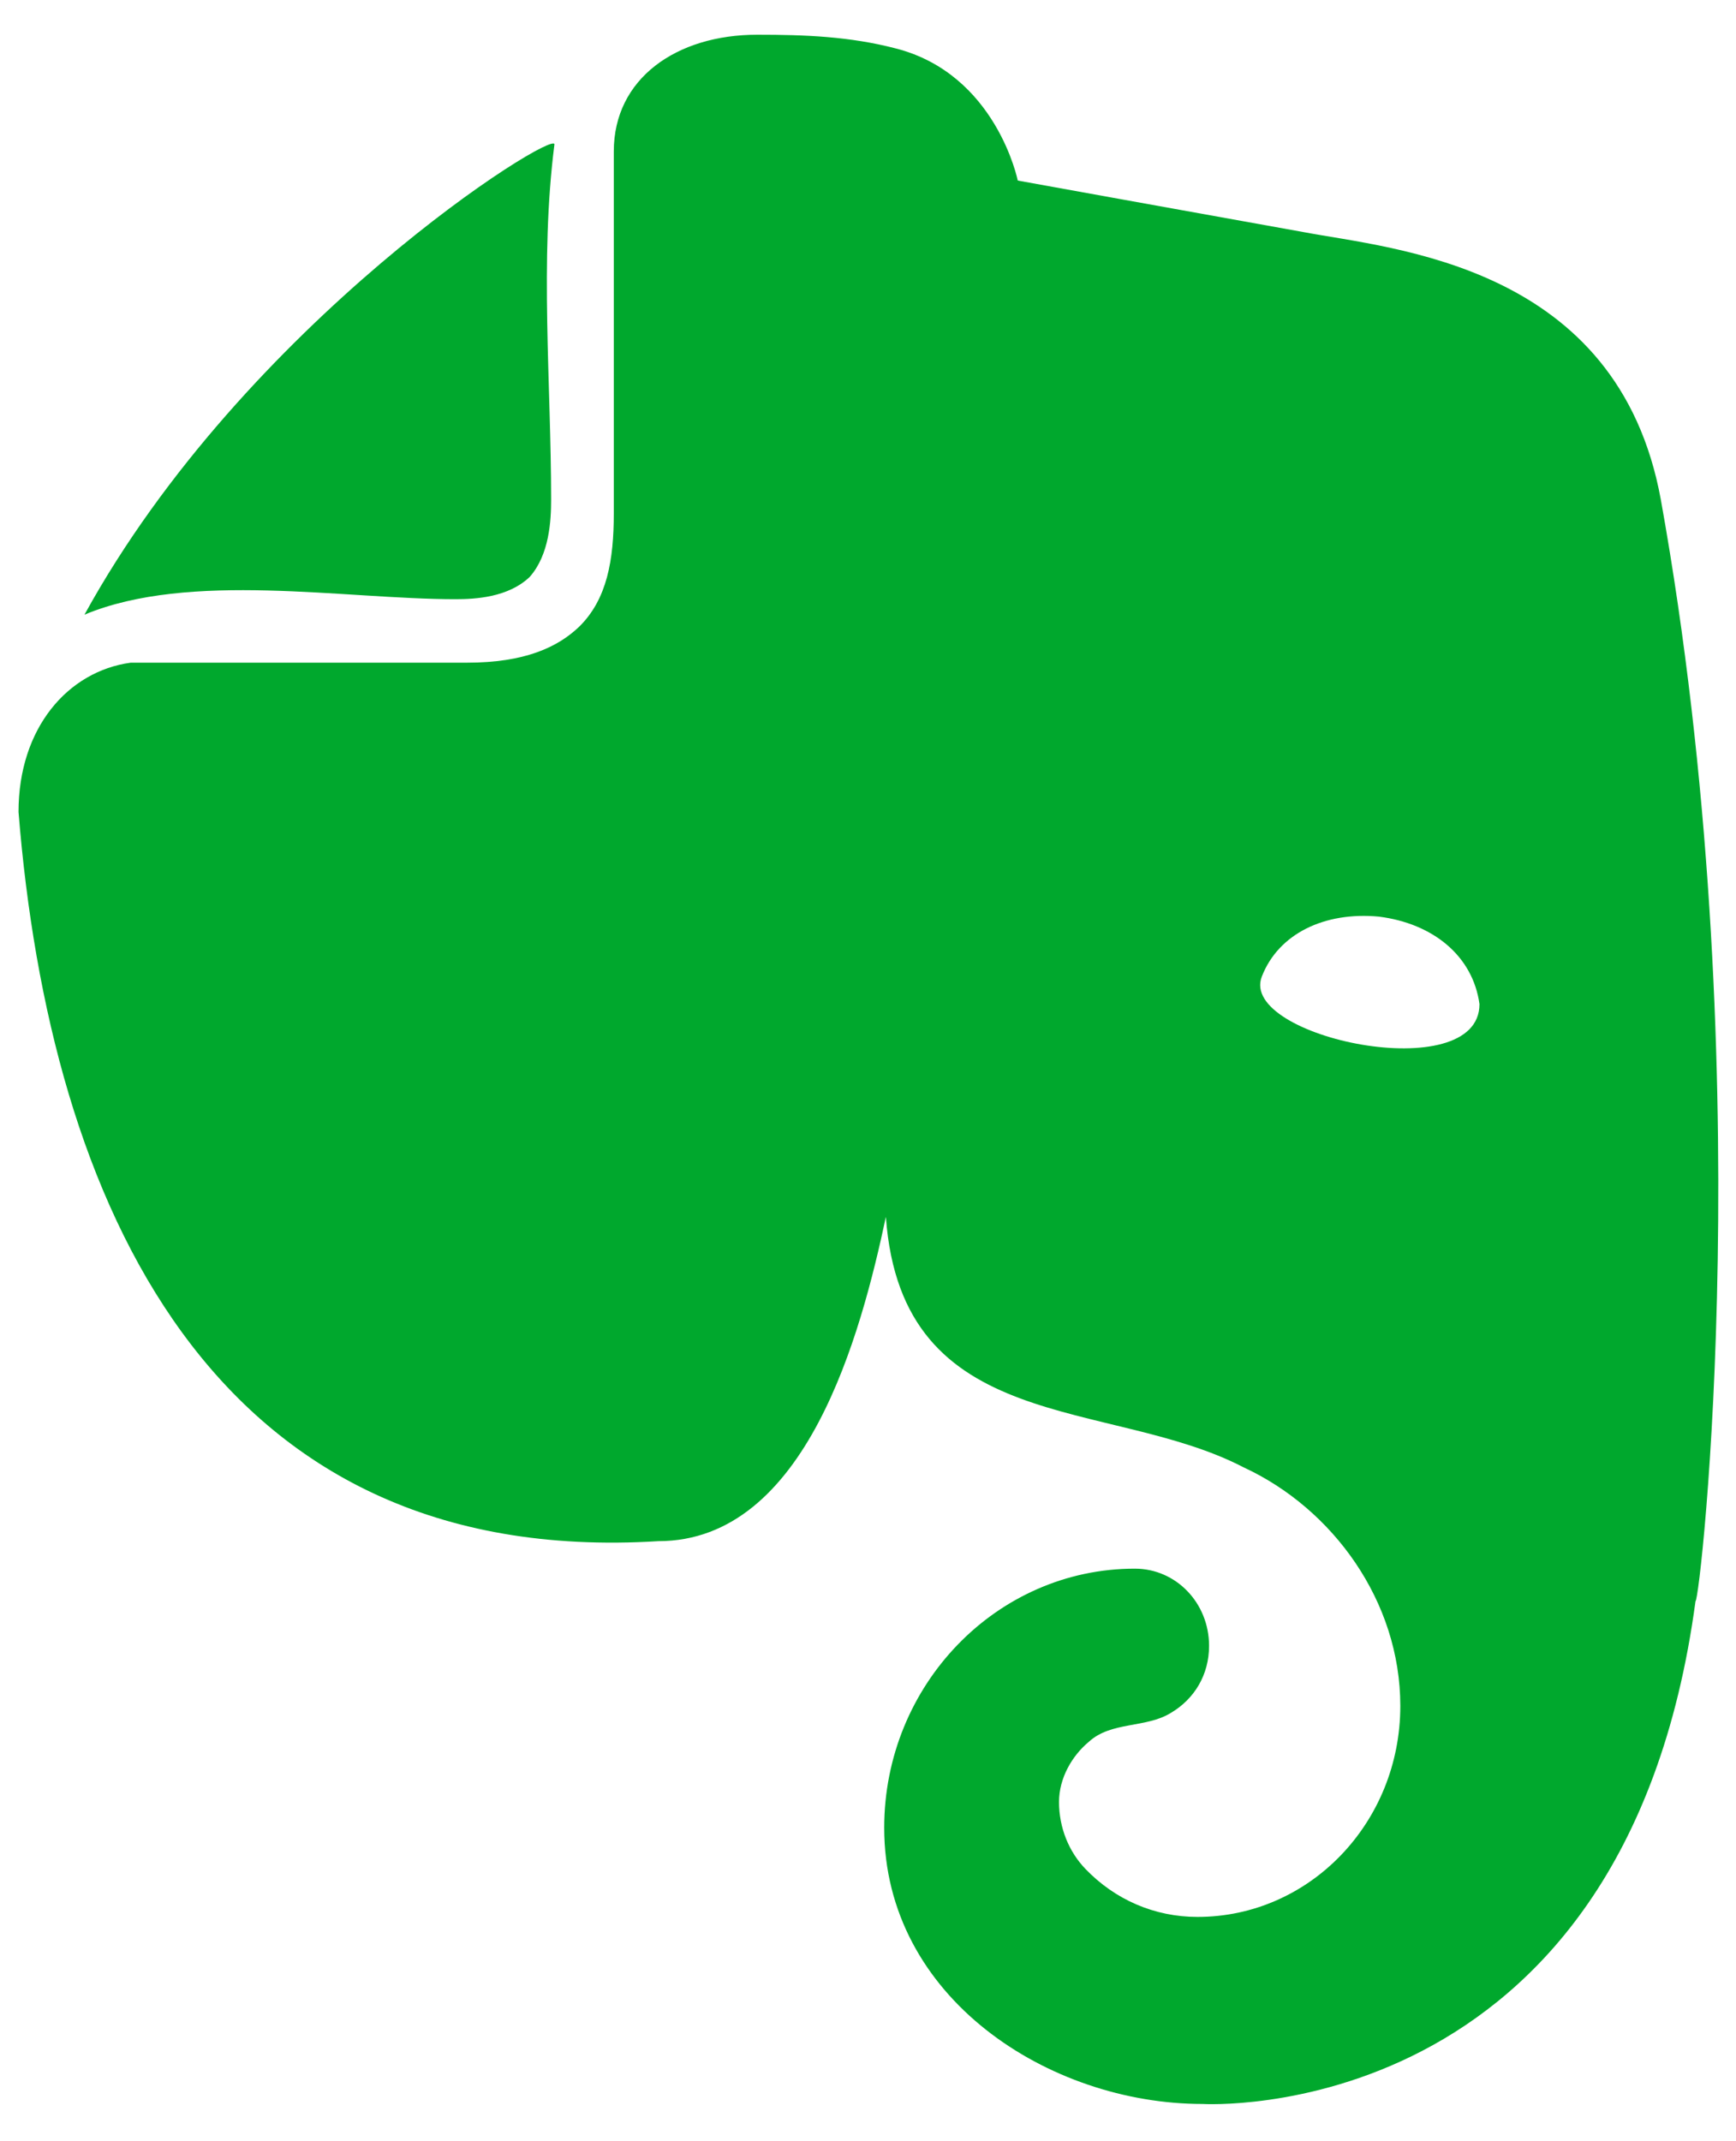 <svg width="30" height="37" viewBox="0 0 30 37" fill="none" xmlns="http://www.w3.org/2000/svg">
<path d="M9.524 8.634C9.524 8.99 9.496 9.583 9.154 9.969C8.783 10.324 8.213 10.354 7.871 10.354C5.948 10.354 3.28 9.864 1.46 10.621C4.237 5.566 9.616 2.207 9.581 2.497C9.325 4.497 9.524 6.623 9.524 8.634ZM15.28 31.583C15.28 29.122 17.218 27.106 19.611 27.106C20.324 27.106 20.894 27.699 20.894 28.44C20.894 28.944 20.637 29.359 20.238 29.596C19.804 29.867 19.202 29.741 18.814 30.1C18.529 30.337 18.301 30.723 18.301 31.138C18.301 31.583 18.472 31.998 18.757 32.294C19.27 32.828 19.953 33.124 20.694 33.124C22.632 33.124 24.199 31.494 24.199 29.478C24.199 27.669 23.031 26.068 21.492 25.356C19.157 24.142 15.584 24.833 15.309 21.028C14.88 23.04 13.936 26.631 11.376 26.631C3.645 27.109 0.859 20.756 0.32 14.03C0.32 12.578 1.175 11.599 2.258 11.451C4.196 11.451 6.133 11.451 8.071 11.451C9.068 11.451 9.638 11.184 10.009 10.829C10.493 10.354 10.607 9.672 10.607 8.872C10.607 6.786 10.607 3.58 10.607 2.616C10.607 1.357 11.69 0.6 13.086 0.6C13.909 0.6 14.681 0.629 15.48 0.837C17.218 1.282 17.588 3.12 17.588 3.12C17.588 3.12 20.865 3.713 22.518 4.009C24.085 4.306 27.96 4.573 28.701 8.634C30.439 18.3 29.385 27.669 29.3 27.669C28.074 36.801 20.78 36.356 20.78 36.356C18.128 36.356 15.28 34.52 15.28 31.583ZM23.829 15.839C22.888 15.75 22.09 16.136 21.805 16.877C21.402 17.927 25.567 18.801 25.567 17.351C25.453 16.521 24.769 15.958 23.829 15.839Z" fill="#00A82D"/>
</svg>
